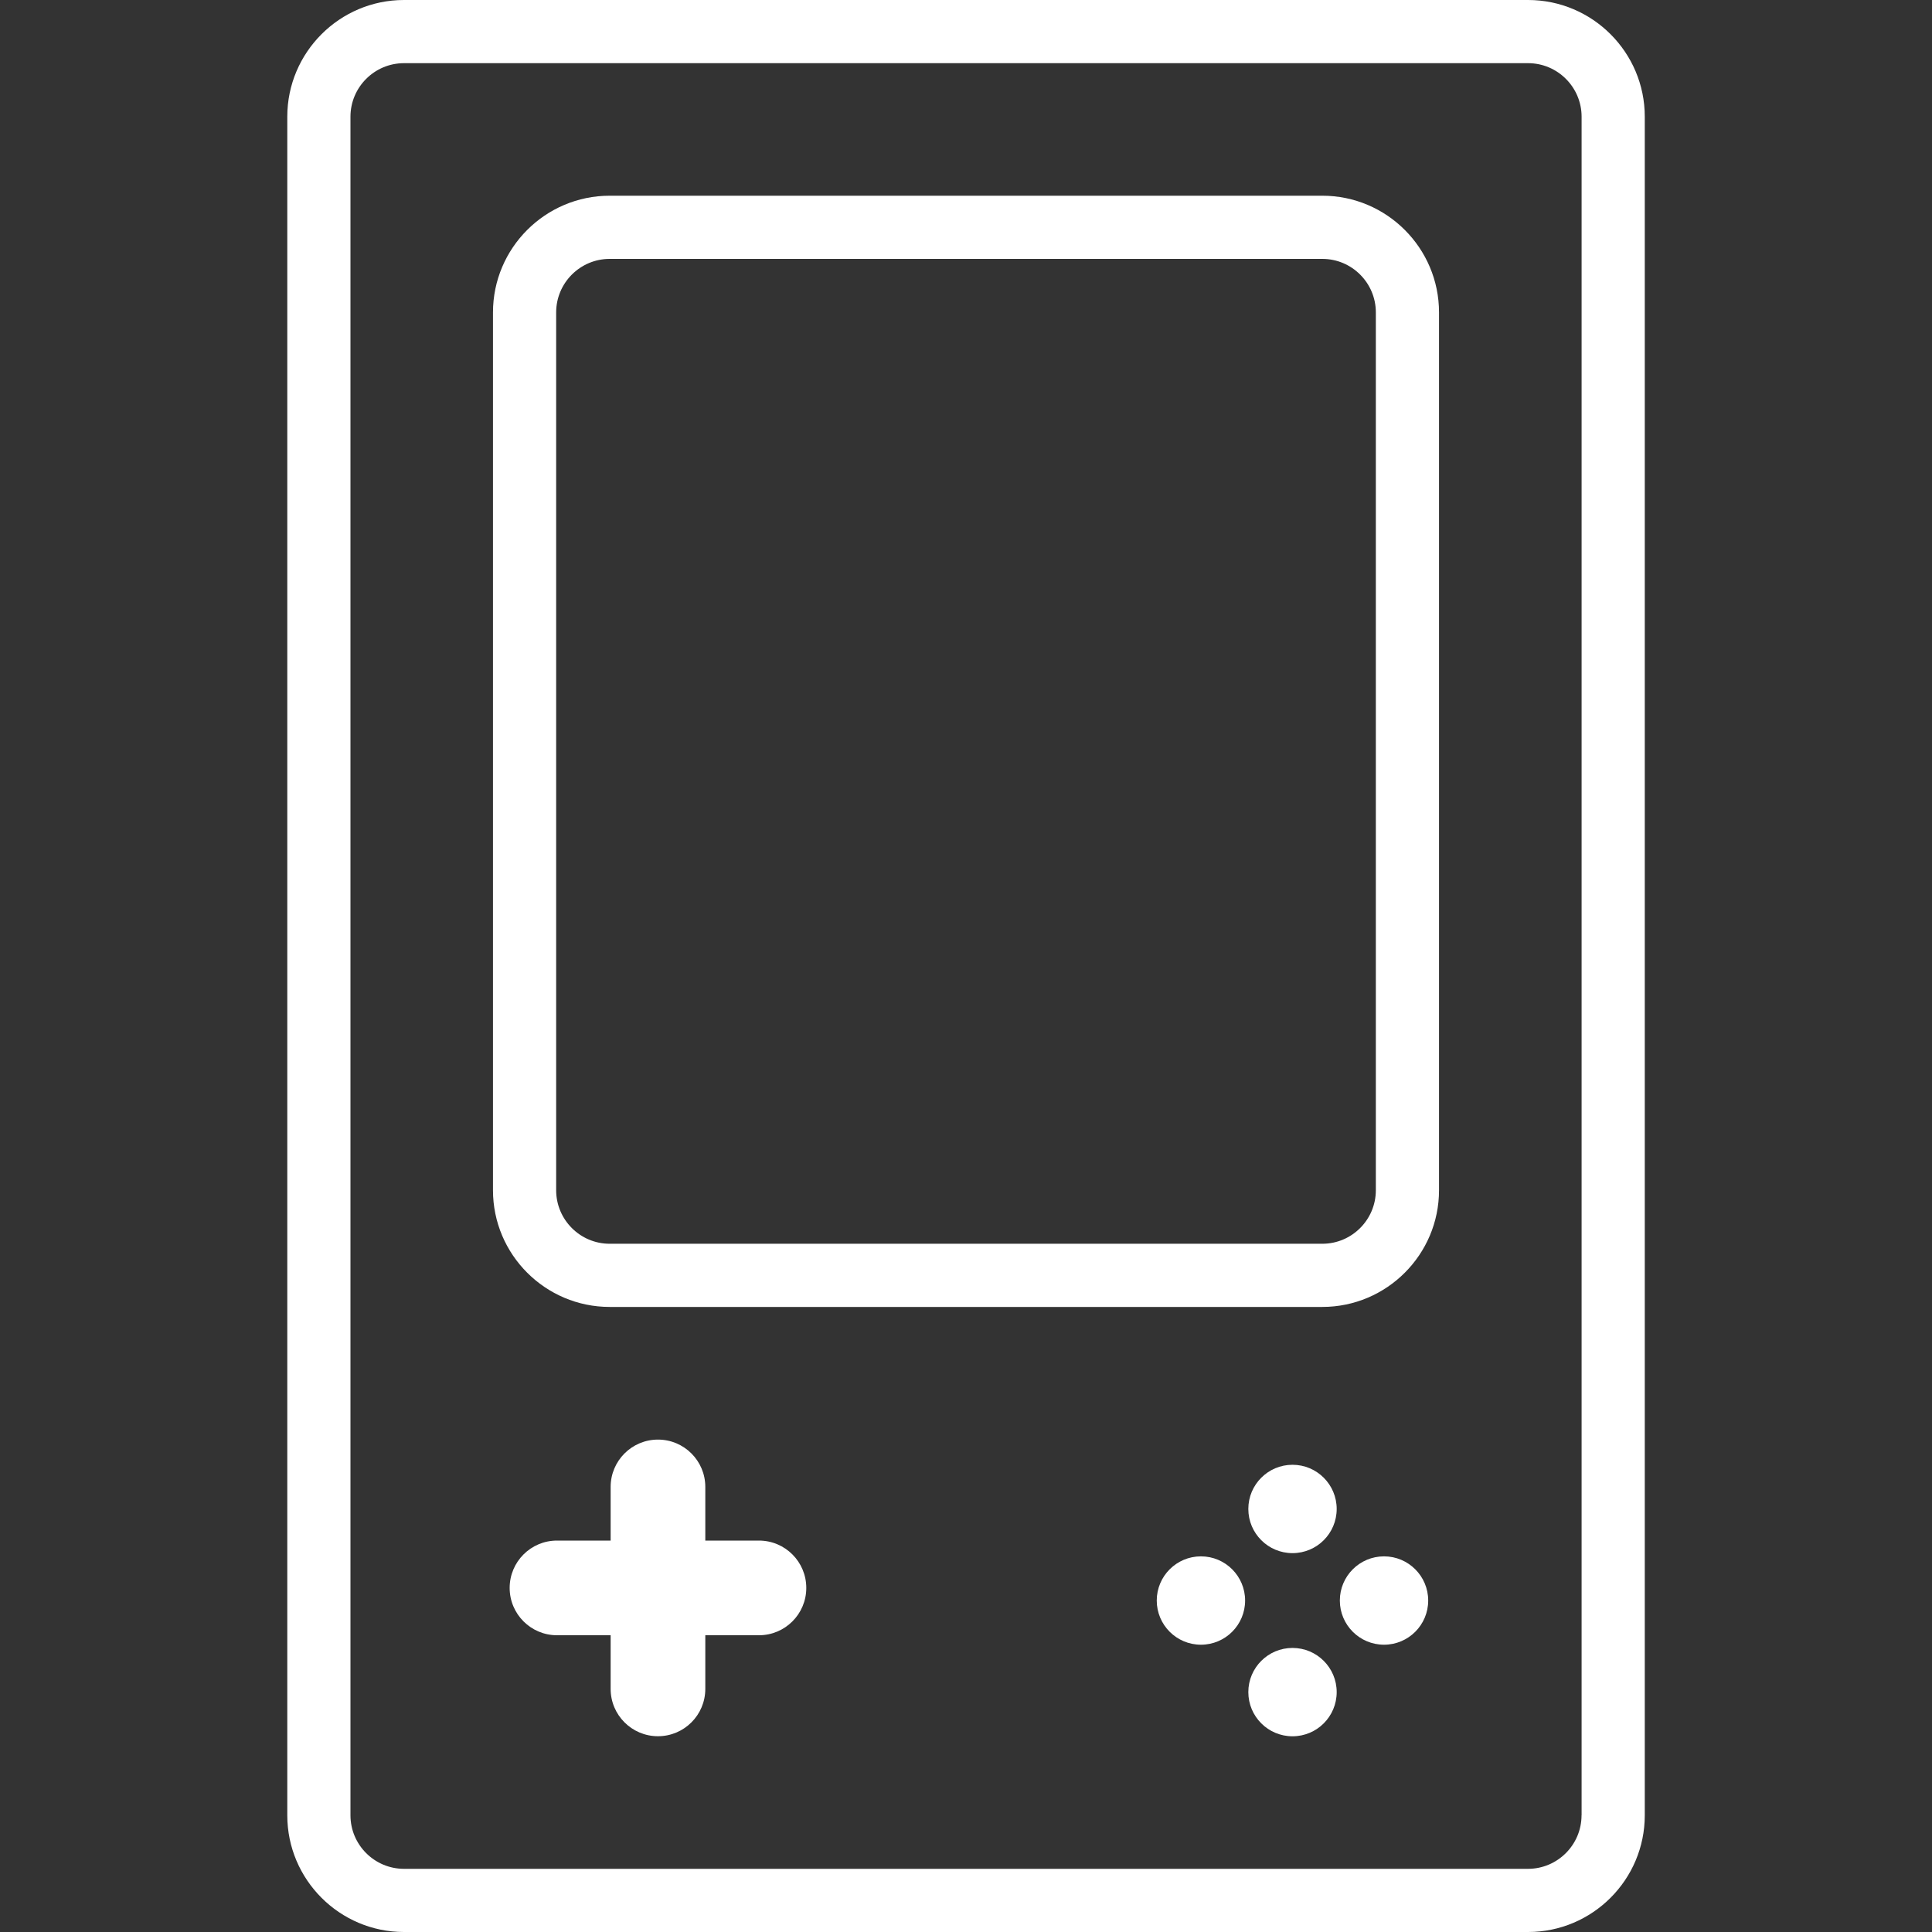<?xml version="1.0" encoding="UTF-8"?>
<svg id="Layer_2" data-name="Layer 2" xmlns="http://www.w3.org/2000/svg" viewBox="0 0 300 300">
  <rect x="0" y="0" width="300" height="300" fill="#333333" stroke="none"/>
  <g id="_레이어_1" data-name="레이어 1">
    <g>
      <g>
        <path d="m237.27,0H62.73c-9.99,0-18.12,8.13-18.12,18.12v263.76c0,9.99,8.13,18.12,18.12,18.12h174.55c9.99,0,18.12-8.13,18.12-18.12V18.12c0-9.99-8.13-18.12-18.12-18.12Zm8.31,281.88c0,4.58-3.73,8.31-8.31,8.31H62.73c-4.58,0-8.31-3.73-8.31-8.31V18.12c0-4.58,3.73-8.31,8.31-8.31h174.55c4.58,0,8.31,3.73,8.31,8.31v263.76Z" fill="#fff"/>
        <path d="m205.33,30.39h-110.66c-9.99,0-18.12,8.13-18.12,18.12v136.31c0,9.99,8.13,18.12,18.12,18.12h110.66c9.99,0,18.12-8.13,18.12-18.12V48.51c0-9.99-8.13-18.12-18.12-18.12Zm8.31,154.43c0,4.58-3.73,8.31-8.31,8.31h-110.66c-4.58,0-8.31-3.73-8.31-8.31V48.51c0-4.58,3.73-8.31,8.31-8.31h110.66c4.58,0,8.31,3.73,8.31,8.31v136.31Z" fill="#fff"/>
        <path d="m117.85,239.22h-8.33v-8.33c0-4.06-3.29-7.35-7.35-7.35s-7.35,3.29-7.35,7.35v8.33h-8.33c-4.06,0-7.35,3.29-7.35,7.35s3.29,7.35,7.35,7.35h8.33v8.33c0,4.06,3.29,7.35,7.35,7.35s7.35-3.29,7.35-7.35v-8.33h8.33c4.06,0,7.35-3.29,7.35-7.35s-3.29-7.35-7.35-7.35Z" fill="#fff"/>
        <circle cx="200.7" cy="234.31" r="6.86" fill="#fff"/>
        <circle cx="200.7" cy="262.75" r="6.86" fill="#fff"/>
        <circle cx="214.91" cy="248.53" r="6.86" fill="#fff"/>
        <circle cx="186.48" cy="248.53" r="6.86" fill="#fff"/>
      </g>
      <rect width="300" height="300" fill="none"/>
    </g>
  </g>
</svg>